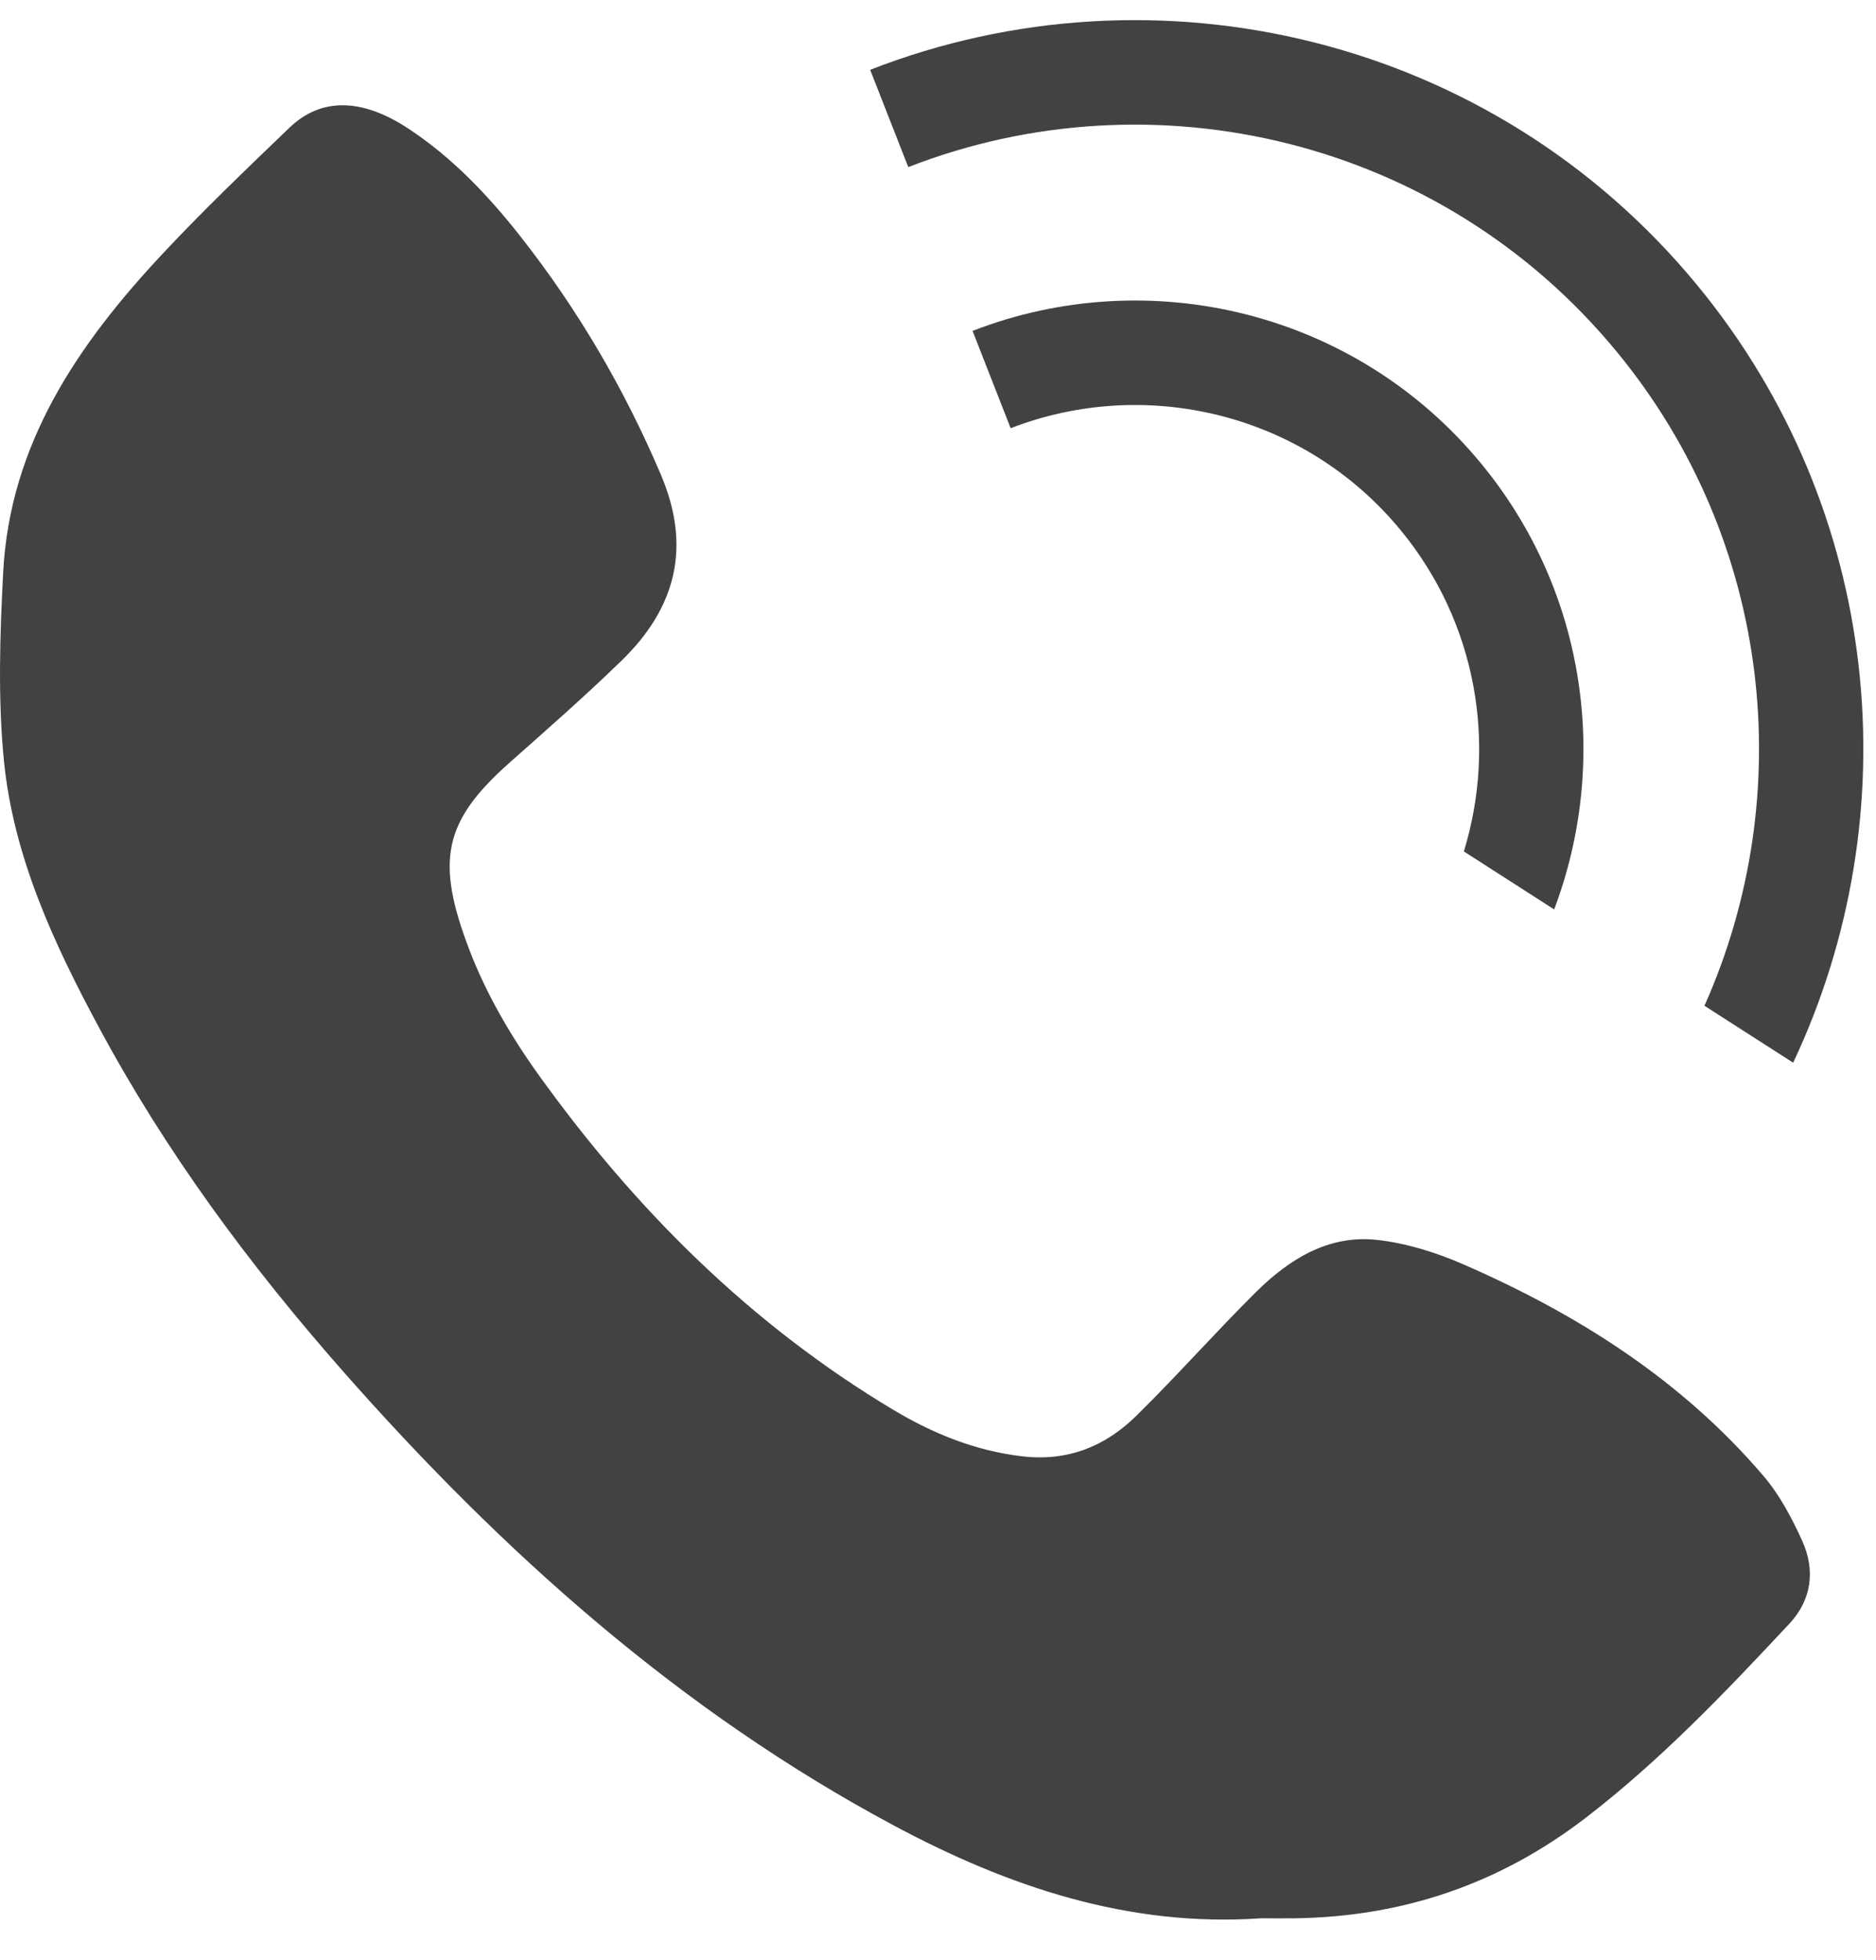 <svg width="45" height="47" fill="none" xmlns="http://www.w3.org/2000/svg">
  <path fill-rule="evenodd" clip-rule="evenodd"
    d="M20.873 1.674C27.712 -0.996 35.788 0.863 40.709 6.835C45.159 12.236 45.82 19.535 43.013 25.482L40.885 24.117C43.135 19.077 42.518 12.97 38.779 8.431C34.564 3.315 27.646 1.723 21.787 4.007L20.873 1.674ZM23.329 7.935C27.537 6.298 32.503 7.443 35.529 11.116C38.074 14.205 38.604 18.304 37.28 21.807L35.114 20.416C35.903 17.845 35.431 14.938 33.597 12.712C31.277 9.896 27.472 9.016 24.243 10.268L23.329 7.935ZM30.249 45.998C27.069 46.218 24.18 45.239 21.435 43.77C16.305 41.026 12.041 37.21 8.219 32.871C5.982 30.331 3.976 27.62 2.371 24.631C1.286 22.615 0.318 20.528 0.092 18.223C-0.052 16.738 -0.002 15.222 0.076 13.726C0.237 10.642 1.87 8.256 3.891 6.095C4.868 5.05 5.906 4.059 6.938 3.067C7.711 2.323 8.697 2.354 9.814 3.096C10.855 3.786 11.701 4.677 12.47 5.651C13.855 7.408 14.973 9.317 15.852 11.381C16.589 13.112 16.215 14.57 14.919 15.831C14.047 16.681 13.128 17.485 12.216 18.294C10.636 19.697 10.443 20.641 11.259 22.777C11.664 23.835 12.257 24.852 12.921 25.775C15.234 28.997 18.004 31.758 21.428 33.806C22.378 34.374 23.392 34.788 24.517 34.92C25.608 35.049 26.509 34.685 27.258 33.948C28.238 32.984 29.15 31.952 30.125 30.984C30.922 30.194 31.866 29.603 33.032 29.731C33.737 29.809 34.447 30.032 35.101 30.317C37.843 31.512 40.334 33.089 42.299 35.389C42.688 35.844 42.981 36.399 43.23 36.947C43.547 37.647 43.46 38.357 42.926 38.93C41.386 40.578 39.833 42.208 38.035 43.59C35.968 45.177 33.646 45.963 31.056 45.998C30.787 46.002 30.518 45.998 30.249 45.998Z"
    fill="#424242" />
</svg>

